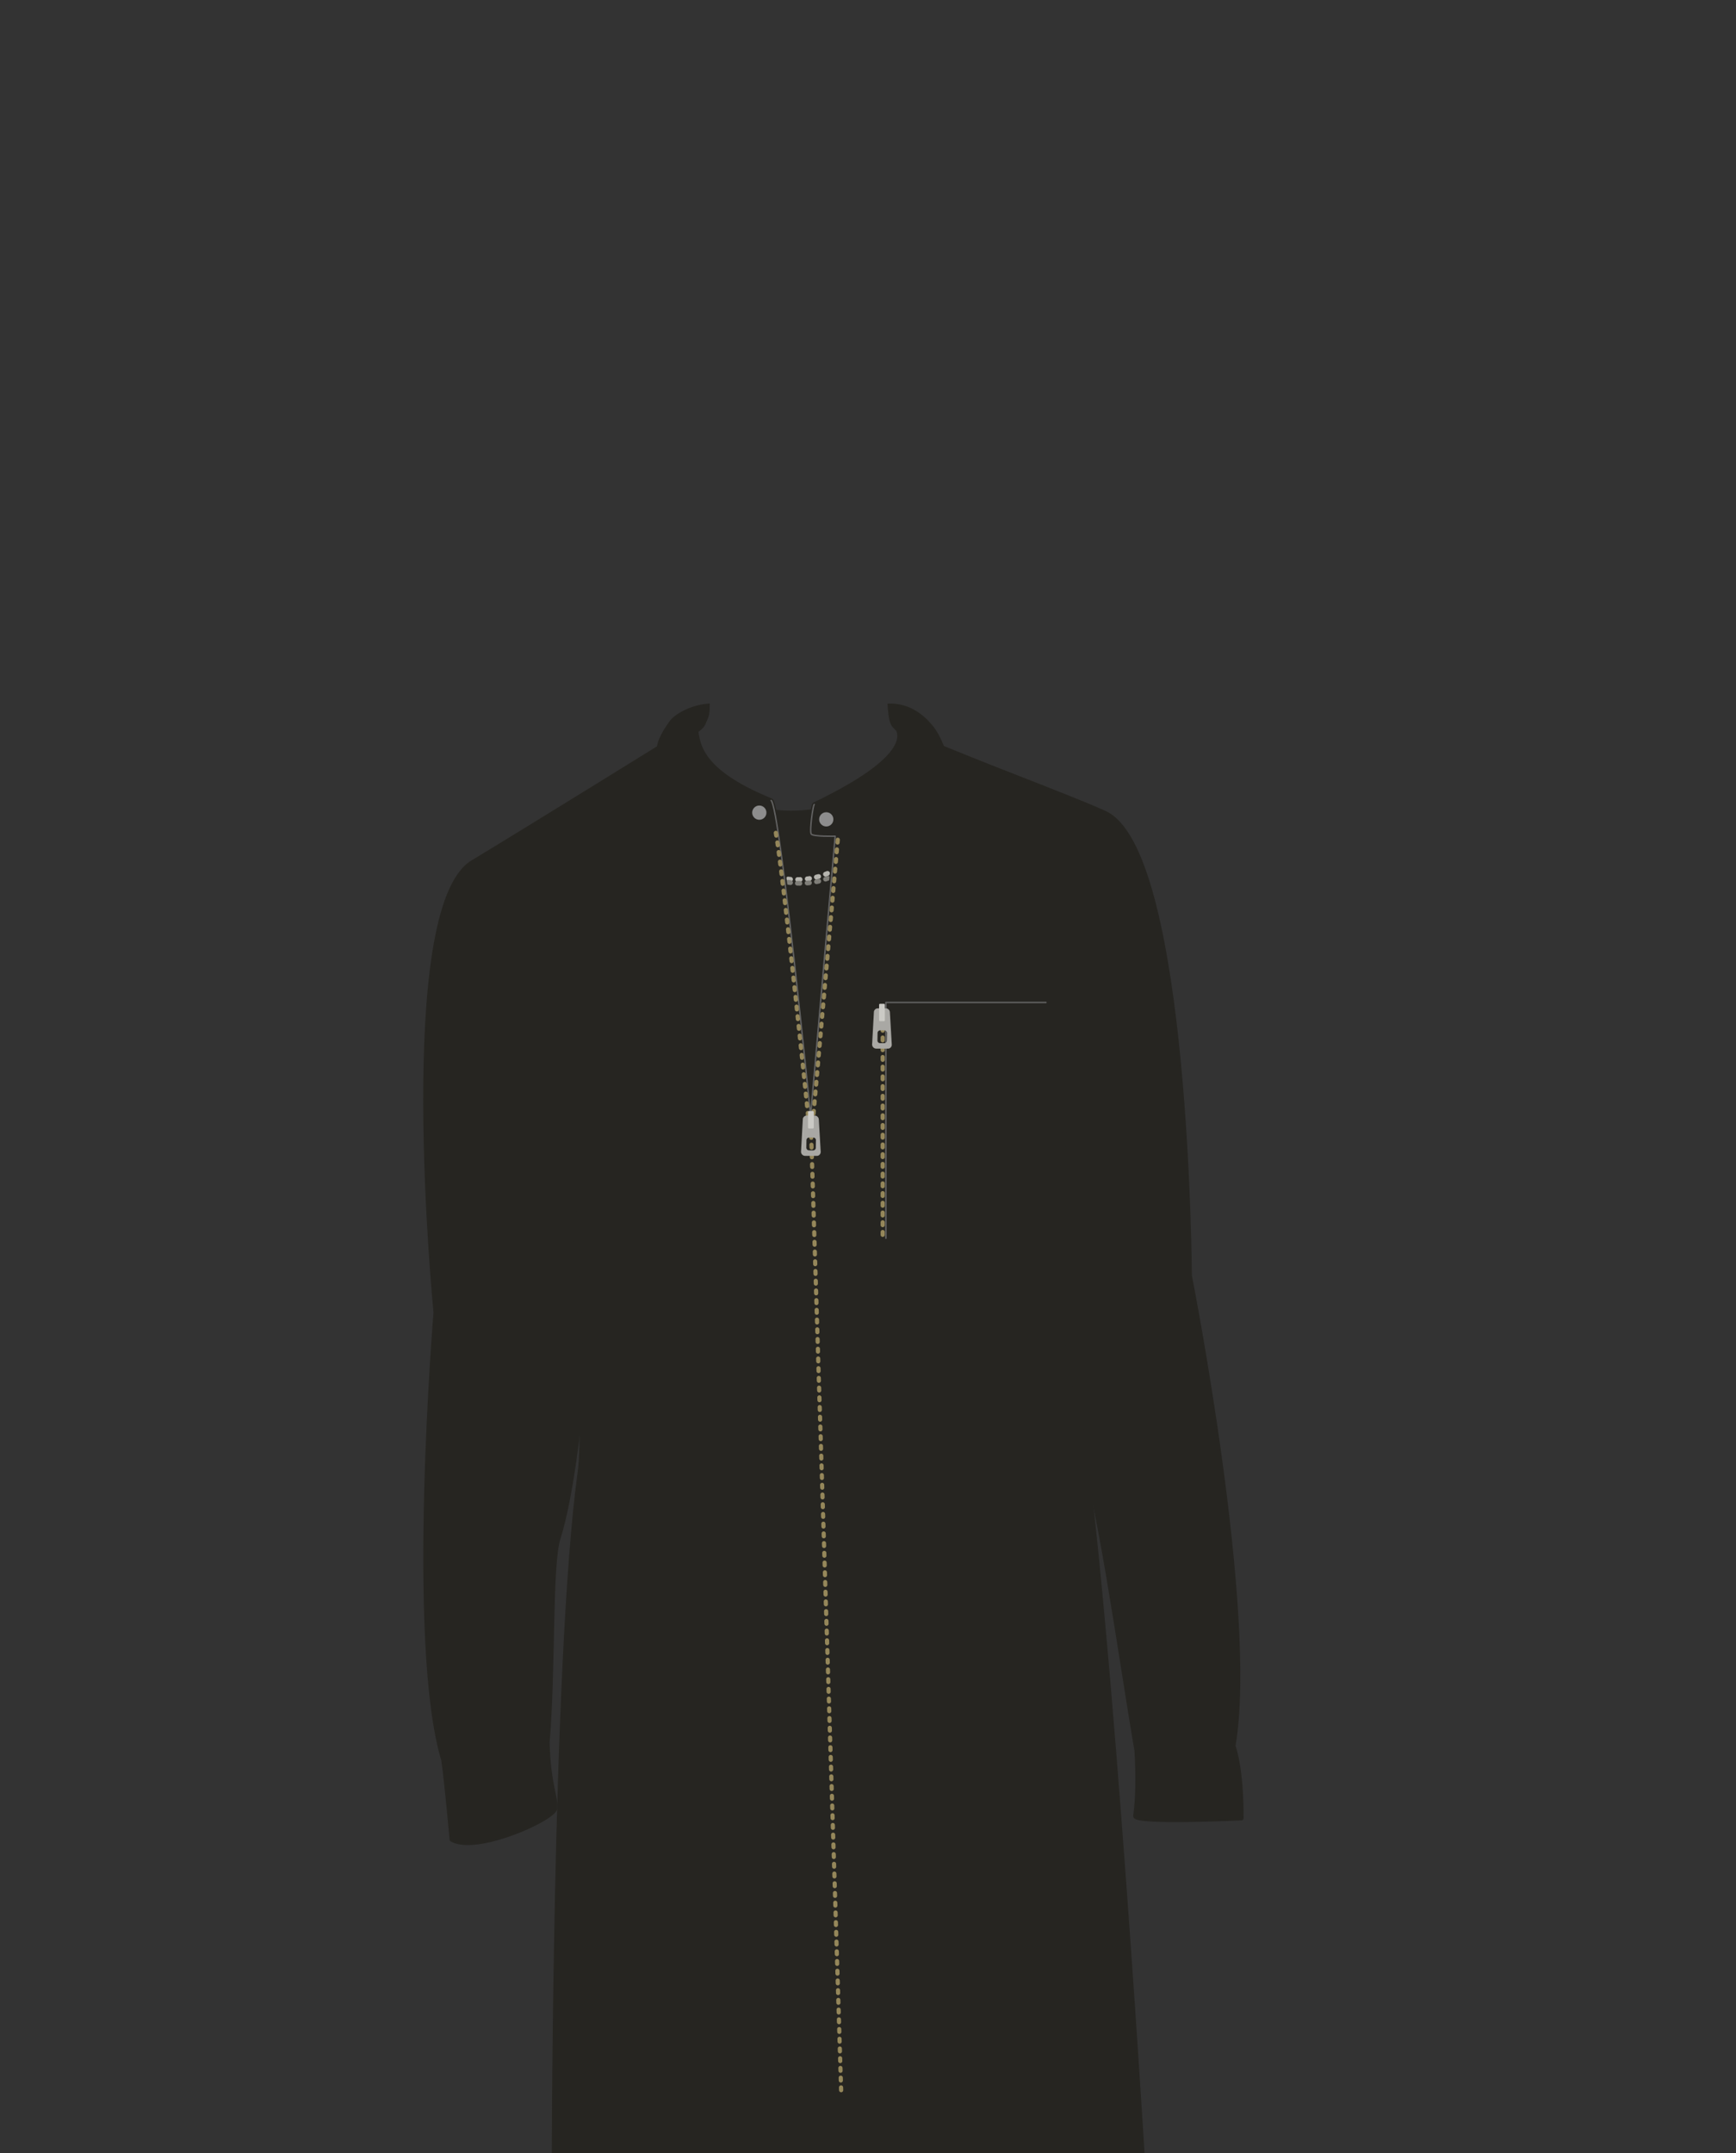<svg xmlns="http://www.w3.org/2000/svg" width="1250" height="1550" viewBox="0 0 1250 1550"><rect x="0" y="0" width="1250" height="1550" fill="#333333" stroke="none"/><title>s04e10-02</title><path d="M501.07,526.55s6,61.56,73.42,58.47,75-58.47,75-58.47l124.35,50.1L584.57,745.82,396.71,617Z" fill="#262521" stroke="#262521" stroke-linecap="round" stroke-linejoin="round" stroke-width="3"/><path d="M672.31,523.42c-3-3.77-14.09-17.94-33.28-16.85.85,13.67,2.06,15.79,6.14,19.29,1.88,1.61,7.6,4.25,15.59,7.45-.84,3.66-5.75,48.41-5.85,60.79,39.36-16,27.45-31.78,28.55-35.22C685.67,552,679.23,532.09,672.31,523.42Z" fill="#262521"/><path d="M606.08,620.33l0,0c-.42.32-.85.63-1.28.93a4.32,4.32,0,0,0-1.53,2,4.15,4.15,0,0,0-2.45.57l-1.37.77a3.7,3.7,0,0,1-4.24,2l-1.46.59a4.16,4.16,0,0,0-2,1.54,4.33,4.33,0,0,0-2.5-.07c-.5.14-1,.28-1.52.4a3.7,3.7,0,0,1-4.61.89l-1.56.2a4.18,4.18,0,0,0-2.3,1,4.12,4.12,0,0,0-2.4-.69h-1.59a4.52,4.52,0,0,0-2.41.72,4.3,4.3,0,0,0-2.32-1c-.52,0-1-.11-1.55-.18a3.7,3.7,0,0,1-4.62-.85c-.51-.11-1-.24-1.52-.38a4.3,4.3,0,0,0-2.49.08,4.18,4.18,0,0,0-2-1.52c-.49-.18-1-.38-1.46-.58a4.18,4.18,0,0,0-2.48-.24,4.25,4.25,0,0,0-1.77-1.77c-.47-.25-.93-.51-1.38-.77a4.22,4.22,0,0,0-2-.55c0,3-.08,6-.16,9a4.29,4.29,0,0,0,2.42.23,4.18,4.18,0,0,0,2.13,1.94c.57.24,1.14.47,1.72.69a4.92,4.92,0,0,1,5.26,1.7c.59.16,1.19.31,1.79.45a5,5,0,0,1,5.43,1l1.83.22a4.9,4.9,0,0,1,5.51.3H577a4.26,4.26,0,0,0,2.69-1,4.21,4.21,0,0,0,2.8.66c.61-.07,1.22-.14,1.82-.23a4.94,4.94,0,0,1,5.43-1l1.78-.47a4.25,4.25,0,0,0,2.36-1.67,4.29,4.29,0,0,0,2.89-.07c.58-.22,1.14-.45,1.71-.69a4.89,4.89,0,0,1,5-2.4c.54-.3,1.08-.6,1.61-.91A4.25,4.25,0,0,0,607,629h.21C606.84,626.13,606.46,623.23,606.08,620.33Z" fill="#262521"/><path d="M550.76,625.42l-1.42-.84-.07,0c0,1.3,0,2.6-.07,3.9a1.65,1.65,0,0,0,.71.17,1.71,1.71,0,0,0,.85-3.19Z" fill="#b6b5af"/><path d="M562.93,630.27c-.53-.13-1.07-.27-1.59-.42a1.72,1.72,0,0,0-2.11,1.19,1.7,1.7,0,0,0,1.19,2.1q.84.24,1.71.45a1.83,1.83,0,0,0,.4,0,1.71,1.71,0,0,0,.4-3.37Z" fill="#b6b5af"/><path d="M556.68,628.27c-.51-.2-1-.42-1.52-.64a1.71,1.71,0,1,0-1.38,3.13c.53.24,1.08.46,1.62.68a1.63,1.63,0,0,0,.64.13,1.71,1.71,0,0,0,.64-3.3Z" fill="#b6b5af"/><path d="M601.21,624.2l-1.45.8a1.71,1.71,0,0,0,.8,3.22,1.79,1.79,0,0,0,.8-.2c.52-.28,1-.56,1.55-.86a1.71,1.71,0,1,0-1.7-3Z" fill="#b6b5af"/><path d="M595.27,627.14c-.5.21-1,.42-1.53.62a1.71,1.71,0,0,0,.62,3.3A1.87,1.87,0,0,0,595,631l1.64-.67a1.71,1.71,0,0,0-1.34-3.14Z" fill="#b6b5af"/><path d="M569.4,631.34c-.55-.05-1.09-.11-1.63-.18a1.71,1.71,0,1,0-.44,3.39c.58.07,1.17.14,1.76.19h.16a1.71,1.71,0,0,0,.15-3.41Z" fill="#b6b5af"/><path d="M582.59,630.79,581,631a1.71,1.71,0,0,0,.22,3.4h.23l1.74-.26a1.71,1.71,0,0,0-.55-3.38Z" fill="#b6b5af"/><path d="M576,631.49c-.56,0-1.11,0-1.66,0a1.71,1.71,0,0,0,0,3.42h0c.59,0,1.18,0,1.77-.05a1.71,1.71,0,1,0-.15-3.41Z" fill="#b6b5af"/><path d="M589,629.34c-.53.15-1.06.3-1.6.43a1.71,1.71,0,0,0,.42,3.37,2.1,2.1,0,0,0,.43,0c.57-.15,1.14-.3,1.69-.46a1.71,1.71,0,1,0-.94-3.29Z" fill="#b6b5af"/><path d="M606.79,620.59l-1.36,1a1.71,1.71,0,0,0-.44,2.37,1.69,1.69,0,0,0,1.41.74,1.66,1.66,0,0,0,1-.3c.48-.33,1-.66,1.43-1a1.71,1.71,0,1,0-2-2.76Z" fill="#b6b5af"/><path d="M569.42,633.71c-.55-.07-1.1-.15-1.64-.24a1.69,1.69,0,0,0-2,1.4,1.7,1.7,0,0,0,1.4,2l1.75.26.22,0a1.71,1.71,0,0,0,.23-3.41Z" fill="#7f7e78"/><path d="M556.67,630.32l-1.52-.65a1.71,1.71,0,0,0-1.39,3.12l1.62.69a1.64,1.64,0,0,0,.65.13,1.71,1.71,0,0,0,.64-3.29Z" fill="#7f7e78"/><path d="M562.94,632.42c-.54-.14-1.06-.29-1.59-.45a1.71,1.71,0,0,0-1,3.28c.56.17,1.13.33,1.7.48a1.67,1.67,0,0,0,.44.06,1.71,1.71,0,0,0,.44-3.37Z" fill="#7f7e78"/><path d="M576,634.18l-1.66,0a1.71,1.71,0,1,0-.14,3.41c.58,0,1.17,0,1.76.05h0a1.71,1.71,0,0,0,0-3.42Z" fill="#7f7e78"/><path d="M550.71,627.45l-1.43-.83,0,0c0,1.3,0,2.59-.08,3.88a1.65,1.65,0,0,0,.72.17,1.71,1.71,0,0,0,.83-3.2Z" fill="#7f7e78"/><path d="M601.44,628c-.48.26-1,.52-1.47.76a1.72,1.72,0,0,0-.76,2.3,1.71,1.71,0,0,0,2.29.76c.53-.26,1-.54,1.57-.82a1.71,1.71,0,1,0-1.63-3Z" fill="#7f7e78"/><path d="M607.07,624.47c-.45.32-.9.63-1.36.93a1.71,1.71,0,0,0,.94,3.14,1.73,1.73,0,0,0,.94-.29c.49-.32,1-.65,1.45-1a1.71,1.71,0,1,0-2-2.79Z" fill="#7f7e78"/><path d="M595.44,630.73c-.51.2-1,.39-1.55.57a1.71,1.71,0,0,0,.56,3.33,1.9,1.9,0,0,0,.57-.1c.55-.2,1.11-.4,1.65-.61a1.71,1.71,0,1,0-1.23-3.19Z" fill="#7f7e78"/><path d="M589.14,632.7c-.53.14-1.07.26-1.61.37a1.71,1.71,0,0,0,.35,3.38l.35,0c.58-.12,1.15-.25,1.72-.39a1.71,1.71,0,0,0-.81-3.33Z" fill="#7f7e78"/><path d="M582.63,633.85,581,634a1.71,1.71,0,0,0,.13,3.41h.14c.59,0,1.17-.1,1.75-.16a1.71,1.71,0,0,0-.38-3.4Z" fill="#7f7e78"/><g opacity="0.86"><path d="M600.56,628.22a1.71,1.71,0,0,1-.81-3.22l1.46-.8a1.71,1.71,0,1,1,1.7,3c-.51.3-1,.58-1.55.86A1.79,1.79,0,0,1,600.56,628.22Zm5.84-3.56a1.69,1.69,0,0,1-1.41-.74,1.71,1.71,0,0,1,.44-2.37l1.36-1a1.71,1.71,0,1,1,2,2.76c-.47.35-.95.68-1.43,1A1.66,1.66,0,0,1,606.4,624.66Z" fill="#fff"/></g><g opacity="0.86"><path d="M606.65,628.54a1.71,1.71,0,0,1-.94-3.14c.46-.3.91-.61,1.36-.93a1.71,1.71,0,1,1,2,2.79c-.48.34-1,.67-1.45,1A1.73,1.73,0,0,1,606.65,628.54Z" fill="#fff"/></g><path d="M417.57,1019s-5.62,57.37-15.45,88.33c-6.13,19.28-3.38,94.33-7.88,147.08.8,30.63,6.53,40,5.51,47.56s-56.84,32.74-74.53,22.39c0,0-3.67-41.33-6-57.26-25.38-84-5.58-322.1-5.58-322.1S285,654.19,340.28,620.74c44.68-27,145.46-89.52,145.46-89.52s-.24-.24.72,2.61C490.58,546,553,684.66,578.9,685.23s76.62-155,76.62-155,131.1,49.6,142.29,56.21c57.48,33.94,58.89,331.94,58.89,331.94s47.92,242.26,31.42,338.53c6.4,19.17,5.82,52.14,5.82,52.14s-75.8,3.64-76.51-1.56c1.76-12.52,1.93-28.77.94-47.13-12.18-71.21-27.59-185.56-41.3-220.26" fill="#262521" stroke="#262521" stroke-linecap="round" stroke-linejoin="round" stroke-width="3"/><path d="M410.64,807.59s12.42,218.05,6.72,252.8c-18.62,136.08-18.62,509.46-18.62,509.46s71,16.39,148,15.47c137.52-1.66,276-33.37,276-33.37s-28.17-464-50.64-562.71c-12-52.81-5.7-181.65-5.7-181.65" fill="#262521" stroke="#262521" stroke-linecap="round" stroke-linejoin="round" stroke-width="3"/><path d="M497.77,552.94a78.71,78.71,0,0,1-9-17.58c10.39-5.26,17.73-10.2,19.27-14.15,2.33-6,3-5.53,3-14.71-14.33.78-25.65,8.3-28.65,12.41-9.89,13.57-12.29,22.14-6.63,32.89S490,587.43,490,587.43l6.42,2.63C497.54,577.73,497.73,565.33,497.77,552.94Z" fill="#262521"/><path d="M500.63,520.87c2,12.42-.84,32.74,54.62,55.41,6.34,4.5,28.4,226.85,28.4,226.85L601.36,602s-15.83.4-17.23-1.52,1.3-20.9,2.16-21.31c84.78-40.71,56.93-57.8,56.93-57.8l32.2,24.34,31,109.37S578.79,869.69,578.79,866.48c0-2.34-68.29-190.62-88.69-289.82C482.53,539.85,494.92,522,500.63,520.87Z" fill="#262521" stroke="#262521" stroke-linecap="round" stroke-linejoin="round" stroke-width="3"/><path d="M555.25,576.28c6.34,4.5,28.4,226.85,28.4,226.85L601.36,602s-15.83.4-17.23-1.52,1.29-20.91,2.16-21.31" fill="none" stroke="#636363" stroke-linecap="round" stroke-linejoin="round"/><circle cx="594.95" cy="589.87" r="5.13" fill="#8d8d8d"/><circle cx="546.74" cy="585.05" r="5.13" fill="#8d8d8d"/><line x1="603.24" y1="604.55" x2="585.29" y2="807.59" fill="none" stroke-dasharray="2 5" stroke-linecap="round" stroke-linejoin="round" stroke-width="3" stroke="#95875a"/><path d="M558.64,599.6c5.78,33,23.66,208,23.66,208" fill="none" stroke="#95875a" stroke-linecap="round" stroke-linejoin="round" stroke-width="3" stroke-dasharray="2 5"/><line x1="583.65" y1="803.13" x2="605.66" y2="1504.86" fill="none" stroke-dasharray="2 5" stroke-linecap="round" stroke-linejoin="round" stroke-width="3" stroke="#95875a"/><polyline points="753.15 721.7 637.88 721.7 637.88 891.45" fill="none" stroke="#636363" stroke-linecap="round" stroke-linejoin="round"/><line x1="635.58" y1="725.98" x2="635.58" y2="891.45" fill="none" stroke-dasharray="2 5" stroke-linecap="round" stroke-linejoin="round" stroke-width="3" stroke="#95875a"/><path d="M586.49,803.13h-5.82a2.89,2.89,0,0,0-2.6,2.39q-.55,10.17-1.12,20.35c-.05,1-.11,1.92-.16,2.89a3,3,0,0,0,3.1,3.37h8.45a2.62,2.62,0,0,0,2.17-1.34l.06-.1a1.14,1.14,0,0,0,.1-.19,2.17,2.17,0,0,0,.16-.38.53.53,0,0,0,0-.12,2.6,2.6,0,0,0,.1-.4,2.41,2.41,0,0,0,0-.6q-.6-10.17-1.19-20.35c-.06-1-.11-1.92-.17-2.89A3,3,0,0,0,586.49,803.13Zm1,17.84-.09,5.35a1.93,1.93,0,0,1-2,1.9l-2.89-.05a1.93,1.93,0,0,1-1.9-2l.08-5.34a1.93,1.93,0,0,1,2-1.9l2.9,0A1.94,1.94,0,0,1,587.5,821Z" fill="#a9a8a4"/><rect x="581.8" y="799.86" width="4.17" height="12.56" rx="0.68" transform="translate(1167.77 1612.28) rotate(180)" fill="#cbcac5"/><path d="M637.68,725.92h-5.82a2.91,2.91,0,0,0-2.6,2.4q-.56,10.17-1.12,20.34c0,1-.11,1.93-.16,2.89a3,3,0,0,0,3.1,3.38l8.45,0a2.61,2.61,0,0,0,2.17-1.34l.06-.09a1.74,1.74,0,0,0,.1-.19,2.54,2.54,0,0,0,.16-.38.53.53,0,0,0,0-.12,1.79,1.79,0,0,0,.09-.4,2.52,2.52,0,0,0,0-.61q-.6-10.17-1.19-20.34c-.06-1-.12-1.93-.17-2.89A3,3,0,0,0,637.68,725.92Zm1,17.85-.09,5.34a1.93,1.93,0,0,1-2,1.9l-2.89,0a1.93,1.93,0,0,1-1.9-2l.08-5.35a1.94,1.94,0,0,1,2-1.9l2.9,0A1.93,1.93,0,0,1,638.69,743.77Z" fill="#a9a8a4"/><rect x="632.99" y="722.66" width="4.17" height="12.56" rx="0.68" transform="translate(1270.15 1457.87) rotate(180)" fill="#cbcac5"/></svg>